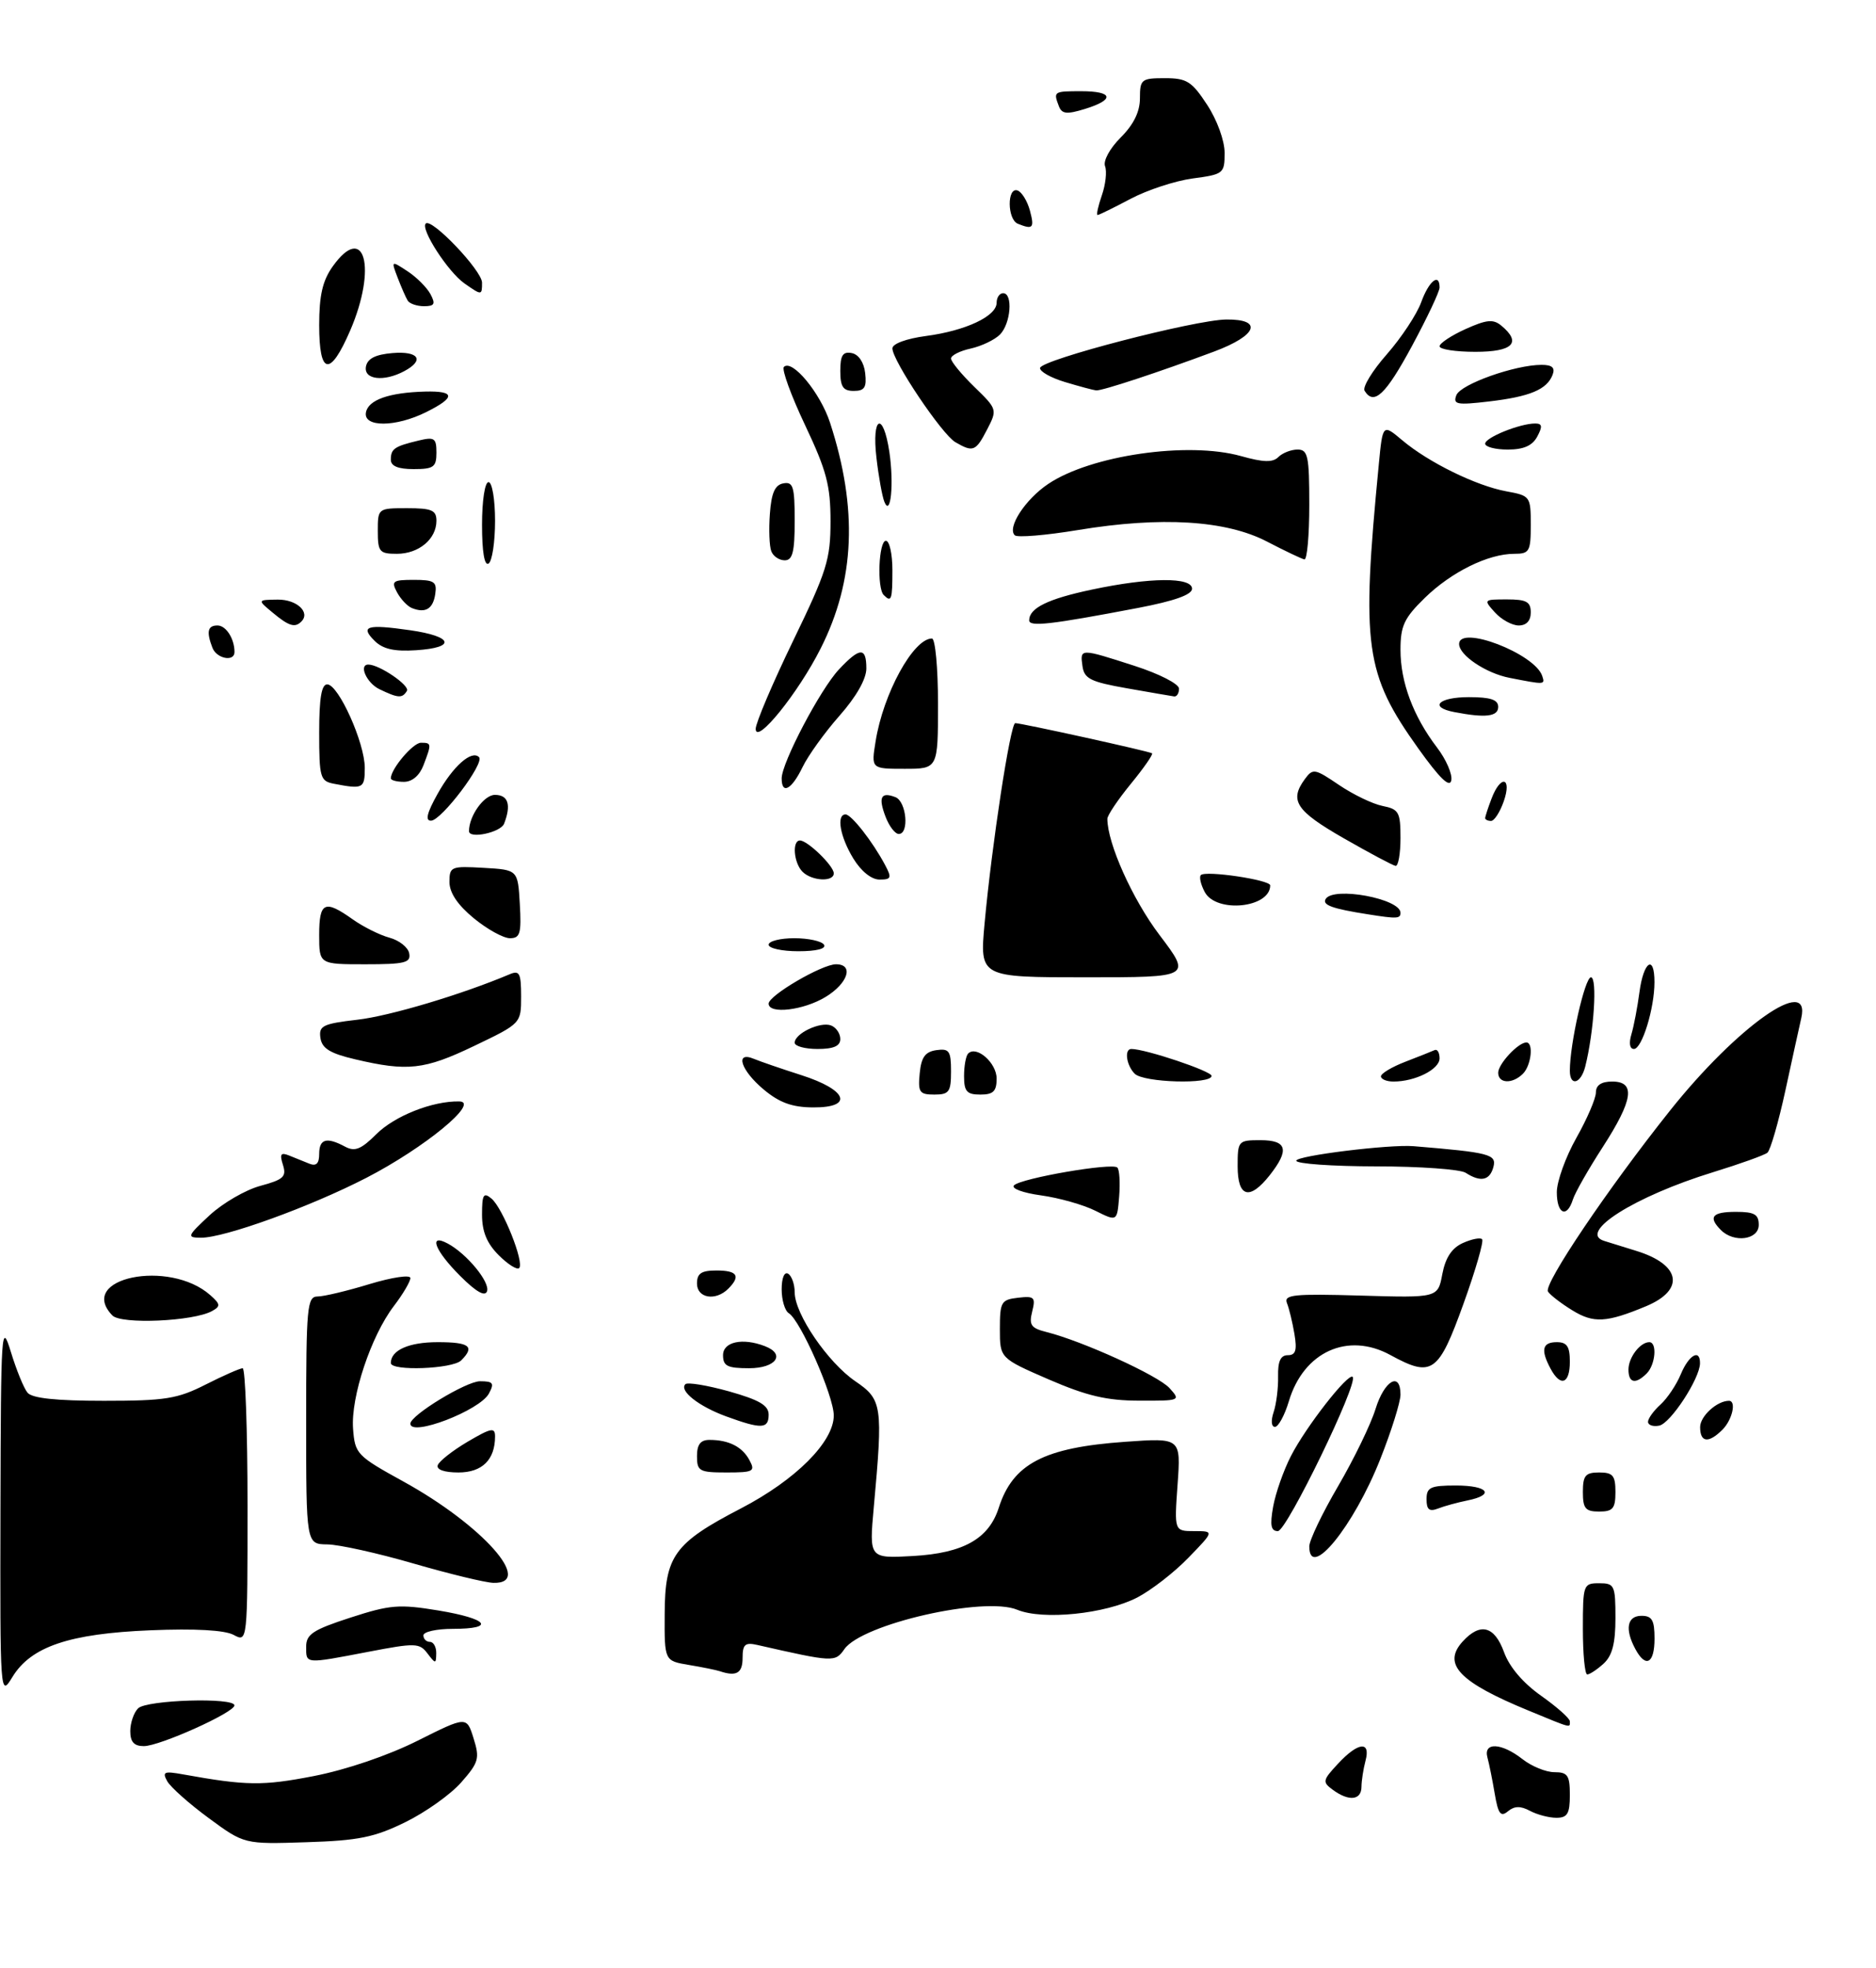 <?xml version="1.0" encoding="UTF-8" standalone="no"?>
<!DOCTYPE svg PUBLIC "-//W3C//DTD SVG 1.1//EN" "http://www.w3.org/Graphics/SVG/1.1/DTD/svg11.dtd" >
<svg xmlns="http://www.w3.org/2000/svg" xmlns:xlink="http://www.w3.org/1999/xlink" version="1.1" viewBox="0 0 288 302">
 <g >
 <path fill="currentColor"
d=" M 32.06 279.06 C 29.06 276.86 26.20 274.31 25.68 273.40 C 24.87 271.94 25.18 271.81 28.12 272.34 C 37.84 274.09 40.32 274.12 48.15 272.60 C 53.14 271.63 59.55 269.45 64.07 267.19 C 71.64 263.40 71.64 263.40 72.70 266.80 C 73.67 269.89 73.50 270.50 70.81 273.56 C 69.19 275.41 65.32 278.16 62.21 279.68 C 57.48 282.00 55.03 282.50 47.03 282.75 C 37.50 283.06 37.50 283.06 32.06 279.06 Z  M 229.47 275.32 C 229.12 273.22 228.61 270.71 228.35 269.75 C 227.69 267.34 230.52 267.48 233.73 270.00 C 235.13 271.10 237.33 272.00 238.63 272.00 C 240.67 272.00 241.00 272.49 241.00 275.50 C 241.00 278.37 240.63 279.00 238.93 279.00 C 237.80 279.00 235.97 278.52 234.87 277.93 C 233.43 277.16 232.49 277.18 231.50 278.00 C 230.38 278.93 230.00 278.42 229.47 275.32 Z  M 204.63 274.72 C 202.98 273.51 203.03 273.26 205.39 270.72 C 208.49 267.37 210.46 267.15 209.63 270.25 C 209.30 271.49 209.02 273.29 209.01 274.25 C 209.00 276.31 207.09 276.52 204.63 274.72 Z  M 20.00 265.70 C 20.00 264.44 20.54 262.86 21.20 262.20 C 22.50 260.90 36.01 260.49 35.99 261.75 C 35.97 262.85 24.51 268.00 22.08 268.00 C 20.58 268.00 20.00 267.36 20.00 265.70 Z  M 234.74 262.58 C 224.02 258.18 221.39 255.44 224.53 251.96 C 227.24 248.98 229.43 249.54 230.90 253.59 C 231.72 255.86 233.82 258.32 236.60 260.28 C 239.02 261.99 241.00 263.75 241.00 264.19 C 241.00 265.22 241.43 265.34 234.74 262.58 Z  M 0.07 231.50 C 0.14 203.93 0.21 202.75 1.67 207.50 C 2.51 210.25 3.65 213.06 4.22 213.75 C 4.92 214.61 8.60 215.00 15.95 215.00 C 25.39 215.00 27.25 214.70 31.58 212.50 C 34.29 211.13 36.84 210.01 37.25 210.00 C 37.66 210.00 38.00 219.47 38.00 231.04 C 38.00 252.07 38.00 252.07 35.87 250.93 C 34.49 250.19 29.97 249.94 23.12 250.22 C 10.64 250.73 4.75 252.72 1.90 257.40 C 0.02 260.48 0.01 260.35 0.07 231.50 Z  M 110.50 256.50 C 109.95 256.32 107.81 255.88 105.75 255.54 C 102.00 254.91 102.00 254.91 102.04 247.70 C 102.08 238.80 103.49 236.84 113.74 231.52 C 122.15 227.15 128.00 221.30 128.00 217.25 C 128.00 214.27 122.89 202.67 121.10 201.56 C 120.49 201.19 120.00 199.53 120.00 197.88 C 120.00 196.14 120.42 195.14 121.00 195.50 C 121.55 195.84 122.00 197.13 122.00 198.36 C 122.00 201.67 127.10 209.13 131.31 212.00 C 135.43 214.81 135.57 215.71 134.14 231.35 C 133.43 239.20 133.43 239.20 140.18 238.82 C 147.88 238.38 151.79 236.19 153.32 231.44 C 155.49 224.66 160.26 222.17 172.75 221.29 C 181.29 220.68 181.29 220.68 180.78 227.84 C 180.27 235.00 180.27 235.00 183.34 235.00 C 186.41 235.00 186.41 235.00 182.45 239.08 C 180.28 241.33 176.73 244.08 174.57 245.20 C 169.67 247.72 160.10 248.70 156.16 247.07 C 151.11 244.97 132.34 249.25 129.63 253.11 C 128.21 255.15 127.96 255.13 116.25 252.47 C 114.38 252.05 114.00 252.38 114.00 254.48 C 114.00 256.81 113.04 257.36 110.50 256.50 Z  M 243.00 250.00 C 243.00 243.20 243.07 243.00 245.50 243.00 C 247.85 243.00 248.00 243.31 248.00 248.35 C 248.00 252.25 247.51 254.13 246.17 255.35 C 245.17 256.26 244.04 257.00 243.67 257.00 C 243.30 257.00 243.00 253.85 243.00 250.00 Z  M 47.00 252.74 C 47.00 250.83 48.06 250.14 53.79 248.28 C 59.89 246.30 61.27 246.19 67.29 247.18 C 74.96 248.45 76.17 250.00 69.50 250.00 C 67.03 250.00 65.00 250.45 65.00 251.00 C 65.00 251.55 65.45 252.00 66.00 252.00 C 66.55 252.00 66.99 252.79 66.97 253.75 C 66.94 255.41 66.87 255.41 65.62 253.77 C 64.40 252.16 63.76 252.14 56.57 253.52 C 46.75 255.40 47.00 255.42 47.00 252.74 Z  M 251.04 253.07 C 249.41 250.03 249.80 248.00 252.00 248.00 C 253.62 248.00 254.00 248.67 254.00 251.50 C 254.00 255.35 252.64 256.07 251.04 253.07 Z  M 63.50 239.98 C 58.00 238.38 52.04 237.06 50.25 237.04 C 47.00 237.00 47.00 237.00 47.00 218.00 C 47.00 200.57 47.15 199.00 48.75 198.99 C 49.71 198.99 53.31 198.13 56.75 197.08 C 60.19 196.04 63.00 195.62 63.00 196.16 C 63.00 196.69 61.86 198.63 60.46 200.46 C 56.95 205.06 53.84 214.42 54.20 219.27 C 54.49 223.15 54.76 223.44 61.95 227.40 C 74.07 234.08 82.09 243.11 75.75 242.94 C 74.51 242.91 69.00 241.57 63.50 239.98 Z  M 201.00 237.34 C 201.00 236.42 202.99 232.26 205.43 228.09 C 207.87 223.91 210.45 218.59 211.17 216.25 C 212.53 211.86 215.00 210.44 215.00 214.05 C 215.00 215.18 213.61 219.63 211.90 223.94 C 207.82 234.27 201.00 242.65 201.00 237.34 Z  M 195.45 231.25 C 195.82 229.19 197.04 225.70 198.17 223.50 C 200.44 219.03 206.98 210.65 207.66 211.33 C 208.58 212.24 197.53 235.00 196.18 235.00 C 195.11 235.00 194.94 234.12 195.45 231.25 Z  M 219.00 230.11 C 219.00 228.28 219.59 228.00 223.50 228.00 C 228.47 228.00 229.56 229.44 225.25 230.30 C 223.74 230.61 221.71 231.16 220.75 231.54 C 219.42 232.05 219.00 231.70 219.00 230.11 Z  M 243.00 229.00 C 243.00 226.47 243.39 226.00 245.50 226.00 C 247.61 226.00 248.00 226.47 248.00 229.00 C 248.00 231.53 247.61 232.00 245.50 232.00 C 243.39 232.00 243.00 231.53 243.00 229.00 Z  M 67.20 224.89 C 67.41 224.27 69.47 222.65 71.79 221.28 C 75.39 219.16 76.00 219.04 76.00 220.46 C 76.00 224.05 74.02 226.00 70.38 226.00 C 68.22 226.00 66.98 225.57 67.20 224.89 Z  M 107.00 223.50 C 107.00 221.70 107.54 221.00 108.92 221.00 C 111.88 221.00 113.96 222.05 115.06 224.12 C 115.98 225.83 115.67 226.00 111.54 226.00 C 107.36 226.00 107.00 225.80 107.00 223.50 Z  M 261.00 219.04 C 261.00 217.36 263.59 215.00 265.43 215.00 C 266.60 215.00 265.94 217.92 264.43 219.43 C 262.30 221.56 261.00 221.41 261.00 219.04 Z  M 63.00 218.51 C 63.00 217.22 71.58 212.00 73.69 212.00 C 75.71 212.00 75.92 212.28 75.06 213.88 C 73.67 216.49 63.00 220.58 63.00 218.51 Z  M 111.50 217.40 C 107.26 215.85 104.22 213.45 105.22 212.45 C 105.55 212.12 108.56 212.62 111.91 213.55 C 116.58 214.87 118.00 215.70 118.00 217.13 C 118.00 219.33 116.90 219.37 111.50 217.40 Z  M 195.52 216.75 C 195.94 215.51 196.25 213.04 196.21 211.25 C 196.16 208.94 196.59 208.00 197.70 208.00 C 198.91 208.00 199.14 207.26 198.72 204.75 C 198.42 202.96 197.90 200.82 197.57 200.00 C 197.06 198.71 198.61 198.55 208.86 198.85 C 220.74 199.20 220.74 199.20 221.42 195.56 C 221.90 193.04 222.87 191.56 224.56 190.79 C 225.91 190.18 227.24 189.91 227.53 190.20 C 227.82 190.49 226.53 194.95 224.67 200.11 C 220.82 210.79 219.85 211.47 213.44 207.97 C 206.91 204.40 200.13 207.48 197.87 215.05 C 197.22 217.22 196.25 219.00 195.73 219.00 C 195.17 219.00 195.09 218.04 195.52 216.75 Z  M 253.00 218.23 C 253.00 217.72 253.86 216.53 254.91 215.58 C 255.96 214.63 257.36 212.54 258.03 210.93 C 259.26 207.96 261.01 206.96 260.98 209.25 C 260.95 211.60 256.45 218.48 254.72 218.81 C 253.78 219.00 253.00 218.73 253.00 218.23 Z  M 161.00 211.72 C 153.50 208.46 153.50 208.46 153.50 203.98 C 153.50 199.82 153.70 199.48 156.29 199.18 C 158.79 198.89 159.01 199.10 158.46 201.30 C 157.94 203.37 158.28 203.85 160.67 204.45 C 166.18 205.83 177.80 211.12 179.54 213.05 C 181.28 214.97 181.20 215.00 174.90 214.98 C 169.91 214.97 166.85 214.25 161.00 211.72 Z  M 238.04 210.07 C 236.49 207.18 236.77 206.00 239.00 206.00 C 240.56 206.00 241.00 206.67 241.00 209.00 C 241.00 212.41 239.57 212.93 238.04 210.07 Z  M 250.00 210.20 C 250.00 208.35 251.79 206.00 253.20 206.00 C 254.43 206.00 254.15 209.45 252.80 210.80 C 251.08 212.52 250.00 212.28 250.00 210.20 Z  M 60.00 209.20 C 60.00 207.23 62.77 206.00 67.20 206.00 C 72.09 206.00 72.94 206.66 70.80 208.80 C 69.48 210.12 60.00 210.48 60.00 209.20 Z  M 111.00 208.00 C 111.00 205.94 113.99 205.29 117.42 206.61 C 120.66 207.85 119.13 210.00 115.00 210.00 C 111.67 210.00 111.00 209.67 111.00 208.00 Z  M 17.25 201.90 C 11.70 196.14 25.99 193.19 32.29 198.79 C 33.85 200.17 33.88 200.49 32.56 201.22 C 29.72 202.81 18.60 203.30 17.25 201.90 Z  M 241.36 201.10 C 239.63 200.04 237.96 198.74 237.64 198.23 C 236.94 197.10 246.86 182.40 256.35 170.49 C 266.66 157.54 278.06 149.50 276.53 156.25 C 276.24 157.49 275.15 162.49 274.09 167.37 C 273.03 172.24 271.79 176.54 271.33 176.92 C 270.87 177.30 267.12 178.64 263.00 179.91 C 250.99 183.60 242.15 189.17 246.27 190.46 C 246.95 190.67 249.15 191.36 251.17 191.98 C 258.03 194.08 258.73 197.96 252.71 200.48 C 246.62 203.02 244.64 203.13 241.36 201.10 Z  M 70.66 195.85 C 66.75 191.95 65.70 189.23 68.75 190.87 C 71.68 192.45 75.24 196.78 74.77 198.18 C 74.47 199.06 73.11 198.30 70.66 195.85 Z  M 107.00 197.00 C 107.00 195.44 107.67 195.00 110.00 195.00 C 113.20 195.00 113.75 195.85 111.80 197.80 C 109.87 199.73 107.00 199.26 107.00 197.00 Z  M 76.56 192.65 C 74.74 190.83 74.00 189.03 74.00 186.42 C 74.00 183.34 74.23 182.95 75.45 183.96 C 77.18 185.40 80.53 193.80 79.70 194.63 C 79.38 194.95 77.97 194.06 76.56 192.65 Z  M 32.17 186.53 C 34.19 184.66 37.70 182.62 39.97 182.01 C 43.53 181.05 44.01 180.60 43.44 178.80 C 42.91 177.13 43.10 176.83 44.38 177.35 C 45.27 177.71 46.67 178.27 47.50 178.61 C 48.55 179.03 49.00 178.58 49.00 177.11 C 49.00 174.79 50.15 174.47 52.99 176.00 C 54.48 176.79 55.44 176.40 57.76 174.09 C 60.57 171.28 66.39 168.97 70.50 169.05 C 73.77 169.10 65.19 176.16 56.24 180.78 C 47.59 185.24 34.39 190.01 30.83 189.97 C 28.64 189.95 28.73 189.73 32.17 186.53 Z  M 264.20 188.80 C 262.19 186.79 262.84 186.00 266.50 186.00 C 269.33 186.00 270.00 186.38 270.00 188.00 C 270.00 190.29 266.21 190.81 264.20 188.80 Z  M 168.16 185.83 C 166.32 184.91 162.57 183.85 159.81 183.47 C 157.04 183.09 155.19 182.41 155.67 181.93 C 156.77 180.83 170.75 178.42 171.53 179.20 C 171.86 179.52 171.98 181.53 171.81 183.65 C 171.50 187.50 171.50 187.50 168.16 185.83 Z  M 239.00 182.98 C 239.00 181.33 240.35 177.58 242.00 174.65 C 243.65 171.73 245.00 168.59 245.00 167.67 C 245.00 166.56 245.83 166.00 247.50 166.00 C 251.13 166.00 250.73 168.81 246.04 176.07 C 243.86 179.44 241.80 183.05 241.47 184.10 C 240.54 187.04 239.00 186.34 239.00 182.98 Z  M 190.00 179.00 C 190.00 175.10 190.08 175.00 193.50 175.00 C 197.59 175.00 197.99 176.48 194.93 180.37 C 191.84 184.29 190.00 183.79 190.00 179.00 Z  M 225.00 180.00 C 224.18 179.47 217.99 179.02 211.25 179.02 C 204.51 179.01 199.00 178.62 199.00 178.15 C 199.00 177.38 213.29 175.62 217.00 175.92 C 228.67 176.88 229.77 177.17 229.27 179.09 C 228.72 181.19 227.31 181.49 225.00 180.00 Z  M 117.24 167.22 C 113.71 164.27 112.76 161.27 115.75 162.52 C 116.71 162.92 119.97 164.04 123.00 165.01 C 130.11 167.28 131.11 170.01 124.82 169.97 C 121.61 169.95 119.67 169.25 117.24 167.22 Z  M 141.19 164.75 C 141.43 162.26 142.03 161.43 143.75 161.18 C 145.72 160.90 146.00 161.30 146.00 164.43 C 146.00 167.59 145.71 168.00 143.44 168.00 C 141.15 168.00 140.91 167.65 141.19 164.75 Z  M 148.00 165.17 C 148.00 163.61 148.28 162.05 148.63 161.70 C 149.91 160.42 153.00 163.13 153.00 165.54 C 153.00 167.50 152.49 168.00 150.50 168.00 C 148.42 168.00 148.00 167.52 148.00 165.17 Z  M 174.20 164.80 C 172.91 163.51 172.57 161.00 173.68 161.00 C 175.85 161.00 186.00 164.40 186.00 165.13 C 186.00 166.46 175.57 166.17 174.20 164.80 Z  M 212.00 165.20 C 212.00 164.76 213.69 163.75 215.75 162.96 C 217.81 162.16 219.84 161.36 220.25 161.17 C 220.66 160.99 221.00 161.56 221.00 162.44 C 221.00 164.12 217.27 166.00 213.93 166.00 C 212.87 166.00 212.00 165.64 212.00 165.20 Z  M 230.00 164.65 C 230.00 163.30 233.07 160.00 234.33 160.00 C 235.46 160.00 235.07 163.53 233.80 164.80 C 232.19 166.41 230.00 166.32 230.00 164.65 Z  M 241.00 164.33 C 241.00 160.20 243.31 150.00 244.24 150.00 C 245.24 150.00 244.71 158.34 243.36 163.71 C 242.69 166.35 241.00 166.80 241.00 164.33 Z  M 54.50 162.58 C 50.66 161.68 49.43 160.91 49.19 159.31 C 48.92 157.44 49.54 157.13 54.87 156.51 C 59.86 155.94 70.91 152.63 78.25 149.53 C 79.75 148.89 80.00 149.37 80.00 152.93 C 80.00 157.08 80.00 157.08 72.78 160.54 C 65.15 164.20 62.56 164.48 54.50 162.58 Z  M 122.00 160.04 C 122.00 158.62 125.93 156.76 127.58 157.39 C 128.36 157.69 129.00 158.63 129.00 159.47 C 129.00 160.55 127.98 161.00 125.50 161.00 C 123.58 161.00 122.00 160.57 122.00 160.04 Z  M 250.45 158.75 C 250.82 157.51 251.38 154.59 251.69 152.25 C 252.32 147.53 254.00 146.44 253.99 150.75 C 253.99 154.79 252.07 161.00 250.84 161.00 C 250.19 161.00 250.04 160.11 250.45 158.75 Z  M 118.00 154.04 C 118.00 152.79 126.19 148.00 128.34 148.00 C 131.12 148.00 130.20 150.91 126.75 153.01 C 123.37 155.07 118.00 155.71 118.00 154.04 Z  M 151.15 141.75 C 152.25 129.71 155.11 111.00 155.86 110.99 C 156.82 110.99 176.44 115.31 176.86 115.62 C 177.06 115.77 175.60 117.87 173.61 120.30 C 171.63 122.72 170.00 125.14 170.00 125.67 C 170.00 129.43 173.85 138.02 178.00 143.50 C 182.92 150.00 182.92 150.00 166.66 150.00 C 150.40 150.00 150.40 150.00 151.15 141.75 Z  M 49.00 143.50 C 49.00 138.43 49.84 138.04 54.14 141.10 C 55.76 142.25 58.30 143.52 59.79 143.92 C 61.28 144.32 62.65 145.40 62.82 146.32 C 63.10 147.77 62.16 148.00 56.07 148.00 C 49.00 148.00 49.00 148.00 49.00 143.50 Z  M 118.00 145.00 C 118.00 144.45 119.77 144.00 121.94 144.00 C 124.11 144.00 126.16 144.45 126.50 145.00 C 126.88 145.61 125.34 146.00 122.56 146.00 C 120.05 146.00 118.00 145.55 118.00 145.00 Z  M 72.73 140.93 C 70.25 138.89 69.00 137.02 69.00 135.37 C 69.00 133.01 69.25 132.91 74.25 133.20 C 79.50 133.50 79.50 133.50 79.80 138.75 C 80.06 143.28 79.85 144.00 78.28 144.00 C 77.28 144.00 74.78 142.62 72.73 140.93 Z  M 210.00 140.33 C 204.51 139.47 202.94 138.90 203.52 137.97 C 204.72 136.03 215.00 137.93 215.00 140.10 C 215.00 141.01 214.47 141.04 210.00 140.33 Z  M 184.95 136.91 C 184.34 135.77 184.07 134.60 184.35 134.31 C 185.09 133.57 195.00 135.05 195.00 135.89 C 195.00 139.36 186.71 140.20 184.95 136.91 Z  M 123.20 133.80 C 121.85 132.45 121.57 129.00 122.81 129.00 C 123.98 129.00 128.00 132.90 128.00 134.04 C 128.00 135.40 124.63 135.23 123.20 133.80 Z  M 130.99 131.75 C 128.96 128.42 128.36 125.00 129.81 125.00 C 130.70 125.00 133.98 129.19 135.87 132.75 C 136.93 134.74 136.83 135.00 135.02 135.00 C 133.78 135.00 132.19 133.72 130.99 131.75 Z  M 206.27 128.65 C 198.95 124.45 197.91 122.87 200.31 119.59 C 201.55 117.90 201.83 117.95 205.56 120.48 C 207.73 121.95 210.74 123.40 212.25 123.70 C 214.75 124.20 215.00 124.65 215.00 128.62 C 215.00 131.03 214.66 132.95 214.25 132.90 C 213.84 132.84 210.25 130.93 206.27 128.65 Z  M 72.00 127.57 C 72.00 125.22 74.30 122.00 75.98 122.00 C 78.02 122.00 78.51 123.52 77.39 126.42 C 76.87 127.77 72.00 128.81 72.00 127.57 Z  M 135.95 125.36 C 134.80 122.35 135.24 121.49 137.46 122.35 C 139.16 123.00 139.62 128.00 137.98 128.00 C 137.41 128.00 136.50 126.81 135.95 125.36 Z  M 67.18 121.84 C 69.55 117.59 72.40 115.07 73.54 116.21 C 74.44 117.11 67.79 125.91 66.18 125.96 C 65.24 125.99 65.54 124.77 67.18 121.84 Z  M 228.00 125.57 C 228.00 125.33 228.44 123.98 228.98 122.57 C 230.38 118.86 232.15 119.27 230.85 123.00 C 230.27 124.65 229.40 126.00 228.90 126.00 C 228.41 126.00 228.00 125.80 228.00 125.57 Z  M 51.25 120.29 C 49.16 119.89 49.00 119.34 49.00 112.43 C 49.00 107.13 49.36 105.01 50.25 105.04 C 51.99 105.10 56.00 114.03 56.00 117.85 C 56.00 121.03 55.75 121.16 51.25 120.29 Z  M 120.00 119.47 C 120.00 117.08 125.93 105.80 128.79 102.75 C 132.01 99.32 133.00 99.28 133.00 102.60 C 133.00 104.22 131.45 106.94 128.88 109.85 C 126.62 112.41 124.06 115.96 123.20 117.75 C 121.54 121.19 120.00 122.02 120.00 119.47 Z  M 217.73 114.87 C 209.54 103.40 208.96 99.26 211.67 71.28 C 212.27 65.05 212.27 65.05 215.28 67.58 C 219.31 70.98 226.65 74.57 231.25 75.41 C 234.92 76.08 235.00 76.19 235.00 80.55 C 235.00 84.65 234.80 85.00 232.47 85.00 C 228.47 85.00 222.83 87.78 218.75 91.75 C 215.56 94.86 215.00 96.05 215.00 99.74 C 215.00 104.71 216.96 109.94 220.60 114.72 C 222.00 116.55 222.99 118.82 222.80 119.77 C 222.57 120.97 221.02 119.47 217.73 114.87 Z  M 60.00 119.46 C 60.00 118.02 63.40 114.00 64.62 114.00 C 66.26 114.00 66.28 114.13 65.02 117.43 C 64.42 119.02 63.28 120.00 62.02 120.00 C 60.91 120.00 60.00 119.76 60.00 119.46 Z  M 134.42 113.79 C 135.59 106.44 140.22 98.00 143.07 98.00 C 143.58 98.00 144.00 102.50 144.00 108.00 C 144.00 118.00 144.00 118.00 138.87 118.00 C 133.74 118.00 133.74 118.00 134.42 113.79 Z  M 116.01 111.87 C 116.01 110.98 118.59 104.90 121.75 98.37 C 126.94 87.65 127.50 85.87 127.50 80.00 C 127.50 74.52 126.89 72.21 123.59 65.24 C 121.44 60.70 119.98 56.69 120.34 56.32 C 121.60 55.06 125.94 60.30 127.43 64.89 C 131.71 78.04 131.26 89.07 126.00 99.50 C 122.56 106.35 116.04 114.42 116.01 111.87 Z  M 223.25 109.29 C 219.32 108.54 220.83 107.00 225.50 107.00 C 228.83 107.00 230.00 107.39 230.00 108.50 C 230.00 109.99 228.05 110.22 223.25 109.29 Z  M 58.25 105.78 C 56.29 104.84 55.02 102.00 56.55 102.00 C 58.24 102.00 62.97 105.23 62.47 106.04 C 61.75 107.21 61.14 107.17 58.25 105.78 Z  M 173.00 105.64 C 167.44 104.66 166.45 104.18 166.18 102.25 C 165.79 99.49 165.78 99.49 174.18 102.20 C 177.99 103.43 181.00 104.97 181.00 105.70 C 181.00 106.41 180.66 106.95 180.25 106.89 C 179.84 106.83 176.57 106.27 173.00 105.64 Z  M 231.75 104.04 C 228.13 103.34 224.00 100.57 224.00 98.85 C 224.00 95.85 235.63 100.32 236.76 103.75 C 237.20 105.11 237.23 105.11 231.75 104.04 Z  M 32.61 99.42 C 31.66 96.95 31.88 96.00 33.39 96.00 C 34.70 96.00 36.00 98.03 36.00 100.08 C 36.00 101.63 33.25 101.10 32.61 99.42 Z  M 57.49 98.34 C 55.24 96.10 56.34 95.78 62.96 96.73 C 69.58 97.68 70.08 99.40 63.87 99.80 C 60.50 100.02 58.77 99.62 57.49 98.34 Z  M 41.86 94.03 C 39.50 92.07 39.50 92.07 42.64 92.03 C 45.56 92.00 47.69 93.98 46.26 95.40 C 45.28 96.39 44.34 96.10 41.86 94.03 Z  M 158.00 95.21 C 158.00 93.33 160.86 91.92 167.64 90.49 C 176.55 88.60 183.00 88.55 183.00 90.36 C 183.00 91.28 180.28 92.24 174.75 93.30 C 161.22 95.88 158.00 96.24 158.00 95.21 Z  M 229.50 94.00 C 227.72 92.03 227.75 92.00 231.35 92.00 C 234.33 92.00 235.00 92.36 235.00 94.00 C 235.00 95.28 234.33 96.00 233.15 96.00 C 232.14 96.00 230.50 95.10 229.50 94.00 Z  M 63.24 93.33 C 62.54 93.05 61.52 91.96 60.95 90.91 C 60.03 89.19 60.29 89.00 63.53 89.00 C 66.67 89.00 67.10 89.29 66.82 91.17 C 66.48 93.46 65.32 94.16 63.24 93.33 Z  M 135.67 91.33 C 134.60 90.27 134.90 83.00 136.00 83.00 C 136.55 83.00 137.00 85.03 137.00 87.50 C 137.00 92.08 136.85 92.51 135.67 91.33 Z  M 74.00 80.56 C 74.00 76.85 74.43 74.00 75.00 74.00 C 75.55 74.00 76.00 76.65 76.00 79.94 C 76.00 83.21 75.55 86.16 75.00 86.50 C 74.37 86.89 74.00 84.68 74.00 80.56 Z  M 118.41 84.61 C 118.11 83.85 118.01 81.27 118.19 78.87 C 118.42 75.67 118.96 74.43 120.25 74.19 C 121.76 73.90 122.00 74.68 122.00 79.93 C 122.00 84.71 121.68 86.00 120.47 86.00 C 119.63 86.00 118.70 85.38 118.41 84.61 Z  M 194.50 83.12 C 188.21 79.85 178.28 79.24 165.50 81.35 C 160.55 82.17 156.18 82.53 155.79 82.16 C 154.57 80.99 157.38 76.66 160.90 74.29 C 167.44 69.88 182.36 67.72 190.51 70.00 C 193.96 70.97 195.39 71.01 196.25 70.15 C 196.88 69.52 198.21 69.00 199.20 69.00 C 200.79 69.00 201.00 69.98 201.00 77.50 C 201.00 82.17 200.66 85.94 200.25 85.86 C 199.84 85.78 197.25 84.55 194.50 83.12 Z  M 58.00 81.50 C 58.00 78.02 58.02 78.00 62.50 78.00 C 66.28 78.00 67.00 78.31 67.00 79.93 C 67.00 82.74 64.29 85.00 60.93 85.00 C 58.25 85.00 58.00 84.70 58.00 81.50 Z  M 135.76 77.00 C 135.43 76.17 134.88 73.14 134.55 70.25 C 133.80 63.86 135.58 63.04 136.53 69.34 C 137.26 74.24 136.74 79.47 135.76 77.00 Z  M 60.00 70.56 C 60.00 68.88 60.54 68.51 64.25 67.62 C 66.70 67.03 67.00 67.24 67.00 69.48 C 67.00 71.69 66.57 72.00 63.50 72.00 C 61.12 72.00 60.00 71.54 60.00 70.56 Z  M 146.67 67.87 C 144.60 66.67 137.00 55.35 137.00 53.47 C 137.00 52.76 139.15 51.97 142.16 51.57 C 148.26 50.76 153.00 48.53 153.00 46.47 C 153.00 45.66 153.45 45.00 154.00 45.00 C 155.54 45.00 155.18 49.67 153.51 51.35 C 152.69 52.17 150.67 53.13 149.01 53.50 C 147.35 53.86 146.00 54.55 146.00 55.03 C 146.00 55.51 147.61 57.46 149.57 59.37 C 153.10 62.80 153.12 62.87 151.54 65.92 C 149.80 69.29 149.39 69.45 146.67 67.87 Z  M 228.00 68.10 C 228.00 67.15 233.33 65.00 235.68 65.00 C 236.76 65.00 236.83 65.45 236.00 67.00 C 235.25 68.41 233.91 69.00 231.46 69.00 C 229.56 69.00 228.00 68.59 228.00 68.10 Z  M 56.18 63.29 C 56.55 61.37 59.73 60.25 65.25 60.10 C 69.92 59.98 69.98 60.99 65.43 63.25 C 60.73 65.59 55.74 65.61 56.18 63.29 Z  M 223.58 60.65 C 224.23 58.97 232.58 56.00 236.65 56.00 C 238.29 56.00 238.77 56.43 238.35 57.53 C 237.48 59.79 234.87 60.88 228.58 61.62 C 223.63 62.20 223.03 62.08 223.58 60.65 Z  M 209.49 59.98 C 209.14 59.42 210.68 56.90 212.91 54.37 C 215.13 51.84 217.50 48.25 218.18 46.39 C 219.36 43.12 221.00 41.81 221.00 44.13 C 221.00 44.75 219.09 48.79 216.75 53.13 C 212.72 60.59 210.92 62.29 209.49 59.98 Z  M 129.00 56.93 C 129.00 54.54 129.39 53.93 130.75 54.19 C 131.81 54.39 132.63 55.61 132.82 57.26 C 133.07 59.46 132.73 60.00 131.07 60.00 C 129.43 60.00 129.00 59.37 129.00 56.93 Z  M 163.50 58.64 C 161.30 57.98 159.58 57.00 159.67 56.47 C 159.90 55.20 183.40 49.10 188.25 49.04 C 193.95 48.98 193.02 51.48 186.41 53.95 C 177.97 57.10 169.16 60.01 168.28 59.92 C 167.85 59.88 165.70 59.30 163.50 58.64 Z  M 56.18 56.25 C 56.42 55.03 57.64 54.41 60.26 54.19 C 64.29 53.86 65.22 55.28 62.07 56.96 C 58.92 58.65 55.80 58.27 56.18 56.25 Z  M 49.00 49.90 C 49.00 45.34 49.52 43.08 51.07 40.90 C 55.97 34.02 57.91 41.10 53.76 50.73 C 50.67 57.89 49.00 57.60 49.00 49.90 Z  M 221.00 53.15 C 221.00 52.69 222.79 51.50 224.98 50.51 C 228.22 49.05 229.24 48.95 230.48 49.98 C 233.64 52.60 232.26 54.00 226.50 54.00 C 223.47 54.00 221.00 53.62 221.00 53.15 Z  M 62.59 46.14 C 62.30 45.67 61.61 44.09 61.05 42.63 C 60.04 39.98 60.04 39.98 62.56 41.63 C 63.95 42.54 65.53 44.12 66.08 45.14 C 66.89 46.66 66.71 47.00 65.09 47.00 C 64.01 47.00 62.88 46.61 62.59 46.14 Z  M 71.30 43.50 C 68.77 41.72 64.52 35.15 65.36 34.31 C 66.26 33.41 74.00 41.54 74.00 43.38 C 74.00 45.36 73.96 45.36 71.30 43.50 Z  M 156.25 34.34 C 154.63 33.68 154.58 28.69 156.20 29.23 C 156.85 29.45 157.71 30.84 158.11 32.32 C 158.83 35.01 158.58 35.28 156.25 34.34 Z  M 169.15 29.99 C 169.73 28.33 169.95 26.32 169.65 25.52 C 169.33 24.69 170.36 22.80 172.04 21.11 C 174.04 19.12 175.00 17.15 175.00 15.08 C 175.00 12.18 175.22 12.00 178.82 12.00 C 182.19 12.00 182.96 12.48 185.32 16.09 C 186.85 18.42 188.00 21.59 188.00 23.46 C 188.00 26.63 187.84 26.76 183.11 27.39 C 180.42 27.75 176.13 29.16 173.56 30.52 C 170.99 31.88 168.72 33.00 168.50 33.00 C 168.28 33.00 168.58 31.64 169.15 29.99 Z  M 162.56 16.31 C 161.69 14.04 161.75 14.00 166.00 14.00 C 170.91 14.00 171.18 15.30 166.56 16.72 C 163.77 17.58 163.02 17.50 162.56 16.31 Z "/>
</g>
</svg>